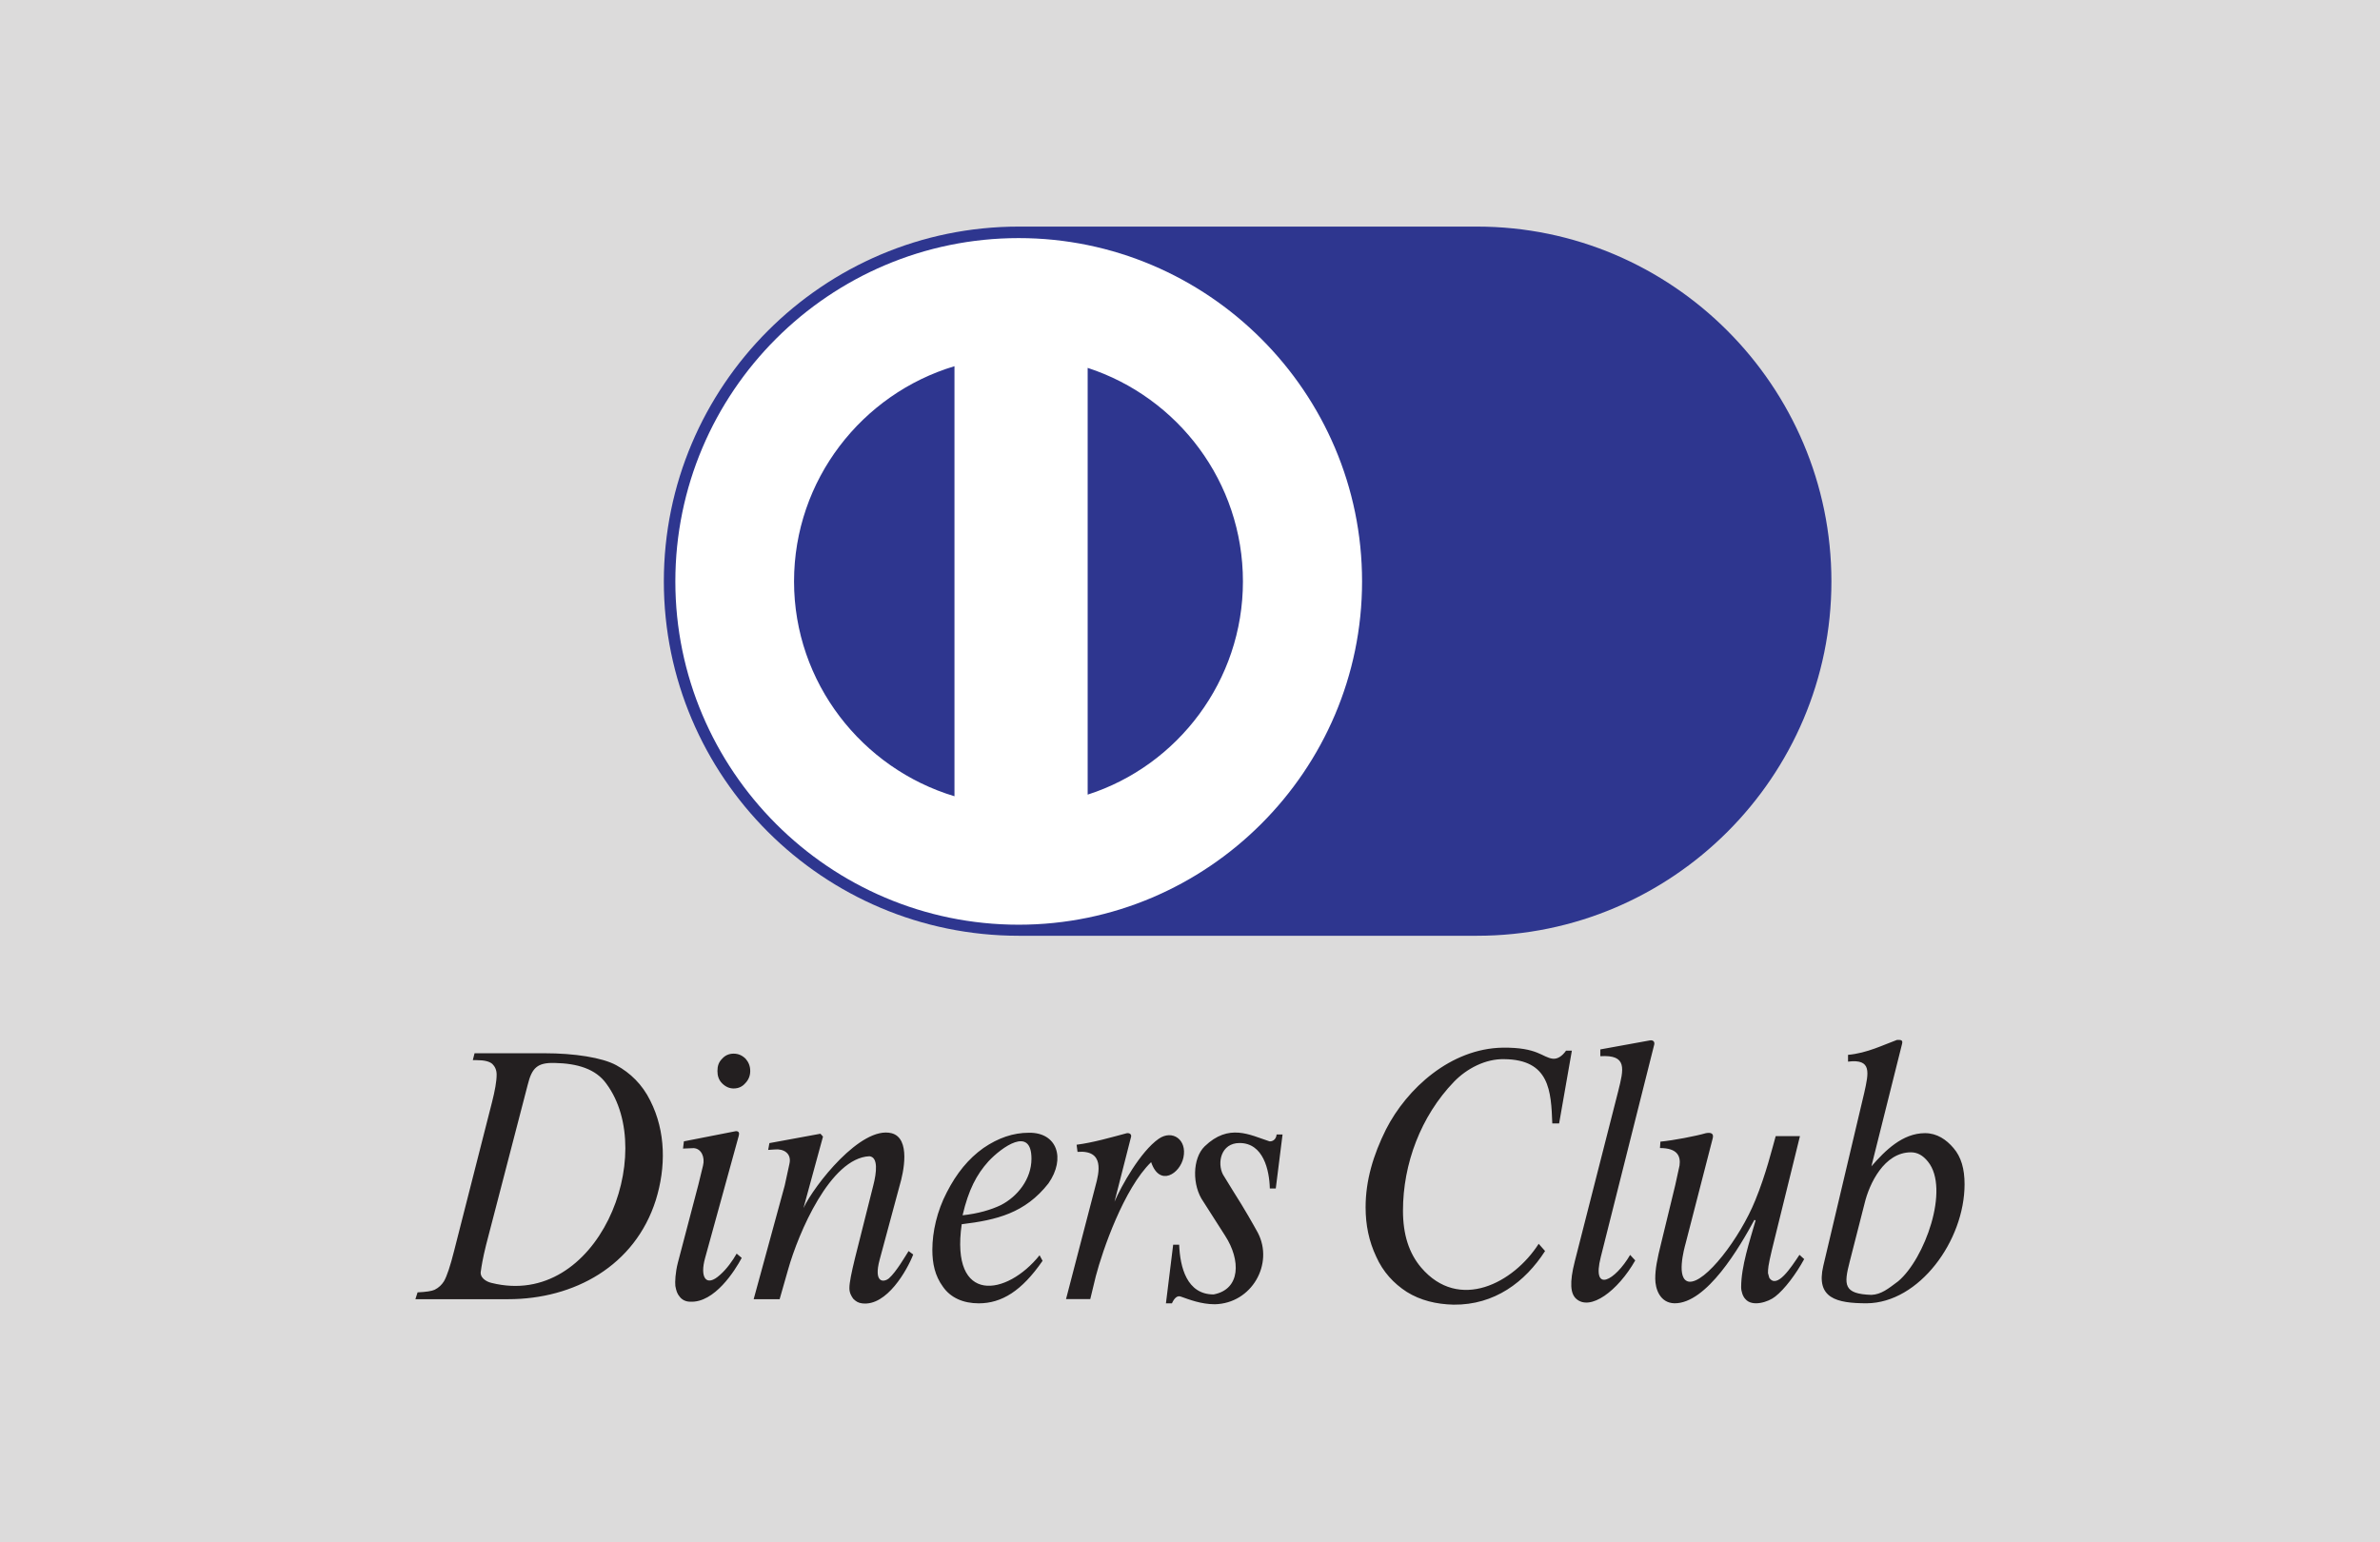 <svg xmlns="http://www.w3.org/2000/svg" width="54" height="35"><path fill="#DCDBDB" d="M0 0h54v35h-54z"/><path fill="#2E368F" d="M33.512 21.235c4.431 0 8.041-3.61 8.041-8.041 0-4.432-3.61-8.052-8.041-8.052h-10.398c-4.441 0-8.052 3.62-8.052 8.052 0 4.431 3.61 8.041 8.052 8.041h10.398z"/><path fill="#fff" d="M23.114 5.403c4.286 0 7.79 3.495 7.79 7.791 0 4.286-3.504 7.79-7.79 7.79-4.297 0-7.791-3.504-7.791-7.79 0-4.296 3.494-7.791 7.791-7.791zm1.564 2.945v9.684c2.047-.657 3.523-2.588 3.523-4.837 0-2.259-1.476-4.18-3.523-4.847zm-3.022 9.721v-9.759c-2.095.627-3.64 2.577-3.64 4.885.001 2.297 1.546 4.246 3.64 4.874z"/><path fill="#231F20" d="M16.646 23.91c.106 0 .193.039.271.115.066.077.105.164.105.28 0 .106-.039.203-.116.28-.067.076-.154.115-.261.115-.096 0-.183-.039-.26-.115-.078-.077-.107-.174-.107-.28 0-.116.029-.203.107-.28.067-.076.155-.115.261-.115zm.116 1.863l-.763 2.771c-.125.444.02.676.338.386.154-.135.29-.328.377-.482l.115.097c-.154.289-.617 1.023-1.168.994-.096 0-.184-.039-.241-.115-.058-.068-.077-.137-.097-.242-.01-.087 0-.309.058-.531l.464-1.766.106-.435c.048-.193-.039-.387-.213-.396l-.241.01.02-.164 1.178-.231c.067-.002.086.037.067.104zm1.911.019l-.443 1.622c.241-.512 1.303-1.872 1.998-1.699.443.116.271.898.184 1.188l-.453 1.68c-.146.541.096.521.211.425.165-.145.377-.512.445-.618l.105.078c-.135.348-.598 1.178-1.158 1.109-.087-.009-.145-.047-.203-.105-.048-.068-.087-.136-.087-.242 0-.125.048-.356.126-.676l.415-1.65c.077-.299.116-.646-.087-.666-.889.039-1.612 1.747-1.844 2.568l-.193.676h-.589l.704-2.578.107-.492c.057-.241-.136-.348-.329-.328l-.153.01.028-.154 1.158-.213.058.065zm5.754.185c.377-.049.772-.164 1.14-.262.067-.009.106.029.097.077l-.377 1.478c.154-.357.589-1.14 1.004-1.429.31-.213.646.02.56.425-.076.366-.54.676-.733.106-.617.598-1.101 1.998-1.255 2.587l-.126.521h-.55l.666-2.559c.087-.318.212-.83-.405-.782l-.021-.162zm4.673-.233l-.154 1.226h-.135c-.01-.415-.146-1.032-.686-1.032-.426 0-.513.453-.377.715l.231.376c.271.425.454.753.56.945.367.705-.135 1.603-.975 1.623-.309 0-.58-.106-.772-.174-.077-.029-.146.028-.202.153h-.136l.164-1.331h.136c.02.511.174 1.129.781 1.129.618-.116.618-.782.262-1.332l-.493-.772c-.261-.367-.251-.984.028-1.256.551-.53 1.024-.26 1.469-.115.066.01.154-.038.164-.154h.135zm6.564-1.901l-.289 1.65h-.155c-.028-.733-.058-1.448-1.091-1.458-.424-.01-.85.213-1.139.512-.754.782-1.158 1.863-1.158 2.926 0 .54.135.965.414 1.293.859 1.004 2.096.348 2.665-.541l.145.164c-.454.705-1.148 1.227-2.075 1.217-.396-.009-.753-.097-1.062-.289-.299-.193-.54-.454-.695-.802-.164-.348-.24-.714-.24-1.119 0-.609.174-1.188.463-1.768.473-.927 1.467-1.834 2.645-1.854.803-.01.898.223 1.141.251.105.01.211-.058.299-.183h.132zm1.863-.116l-1.207 4.798c-.213.84.328.531.666-.048l.116.125c-.396.695-1.023 1.159-1.342.869-.126-.116-.155-.357-.029-.85l.985-3.861c.125-.502.212-.831-.406-.792v-.154l1.11-.202c.088-.021.137.028.107.115zm3.312 2.055l-.638 2.588c-.087.367-.087.425-.087.521l.029.105c.174.261.492-.231.685-.521l.107.097c-.184.338-.444.685-.657.85-.154.125-.521.241-.676.058-.058-.058-.097-.174-.097-.271 0-.473.193-1.043.328-1.516l-.028-.01c-.329.608-1.081 1.902-1.815 1.892-.328-.009-.434-.327-.434-.56 0-.212.038-.425.145-.85l.309-1.273.097-.444c.029-.213-.048-.396-.444-.396l.01-.145c.299-.029.802-.126 1.033-.193.106-.019.184 0 .154.116l-.617 2.394c-.029.106-.223.812.076.86.367.048 1.158-.985 1.506-1.845.242-.588.387-1.188.464-1.458h.55zm2.317-2.094l-.696 2.779c.31-.356.705-.753 1.217-.753.271 0 .483.146.646.338.175.203.251.473.251.821 0 1.283-1.032 2.693-2.22 2.702-.686 0-1.159-.115-.985-.85l.927-3.919c.106-.473.175-.782-.366-.715v-.154c.434-.038.811-.231 1.109-.338.059.002.146-.018.117.089zm-.696 5.696c.222-.01.377-.135.608-.309.599-.502 1.178-2.096.676-2.714-.115-.144-.241-.212-.387-.212-.607 0-.945.714-1.051 1.158l-.338 1.323c-.135.522-.145.734.492.754zm-31.732-5.329l.039-.154h1.593c.667 0 1.304.097 1.622.271s.589.434.771.802c.357.704.357 1.516.127 2.258-.474 1.496-1.854 2.25-3.351 2.25h-2.104l.049-.155c.192-.009.318-.028.385-.058.098-.048.164-.115.213-.192.068-.116.145-.349.232-.695l.859-3.37c.066-.26.105-.473.105-.627 0-.106-.039-.184-.097-.241-.067-.059-.183-.087-.366-.087h-.077v-.002zm1.246.559l-.946 3.64c-.077.309-.106.502-.116.579-.039.155.116.252.242.28 2.413.599 3.784-2.925 2.605-4.519-.24-.337-.656-.463-1.178-.473-.386-.009-.512.108-.607.493zm9.846 3.167c-.261 1.834 1.023 1.632 1.767.704l.068.126c-.474.686-.928.965-1.449.965-.348 0-.637-.125-.811-.376-.184-.251-.241-.531-.241-.84 0-.405.106-.879.328-1.303.222-.435.492-.764.83-1.005.338-.231.676-.347 1.033-.347.638-.01.84.579.444 1.148-.53.677-1.177.832-1.969.928zm.02-.203c.356-.038.646-.125.868-.231.377-.193.695-.589.695-1.053 0-.752-.676-.26-.975.059-.27.299-.453.646-.588 1.225z"/></svg>